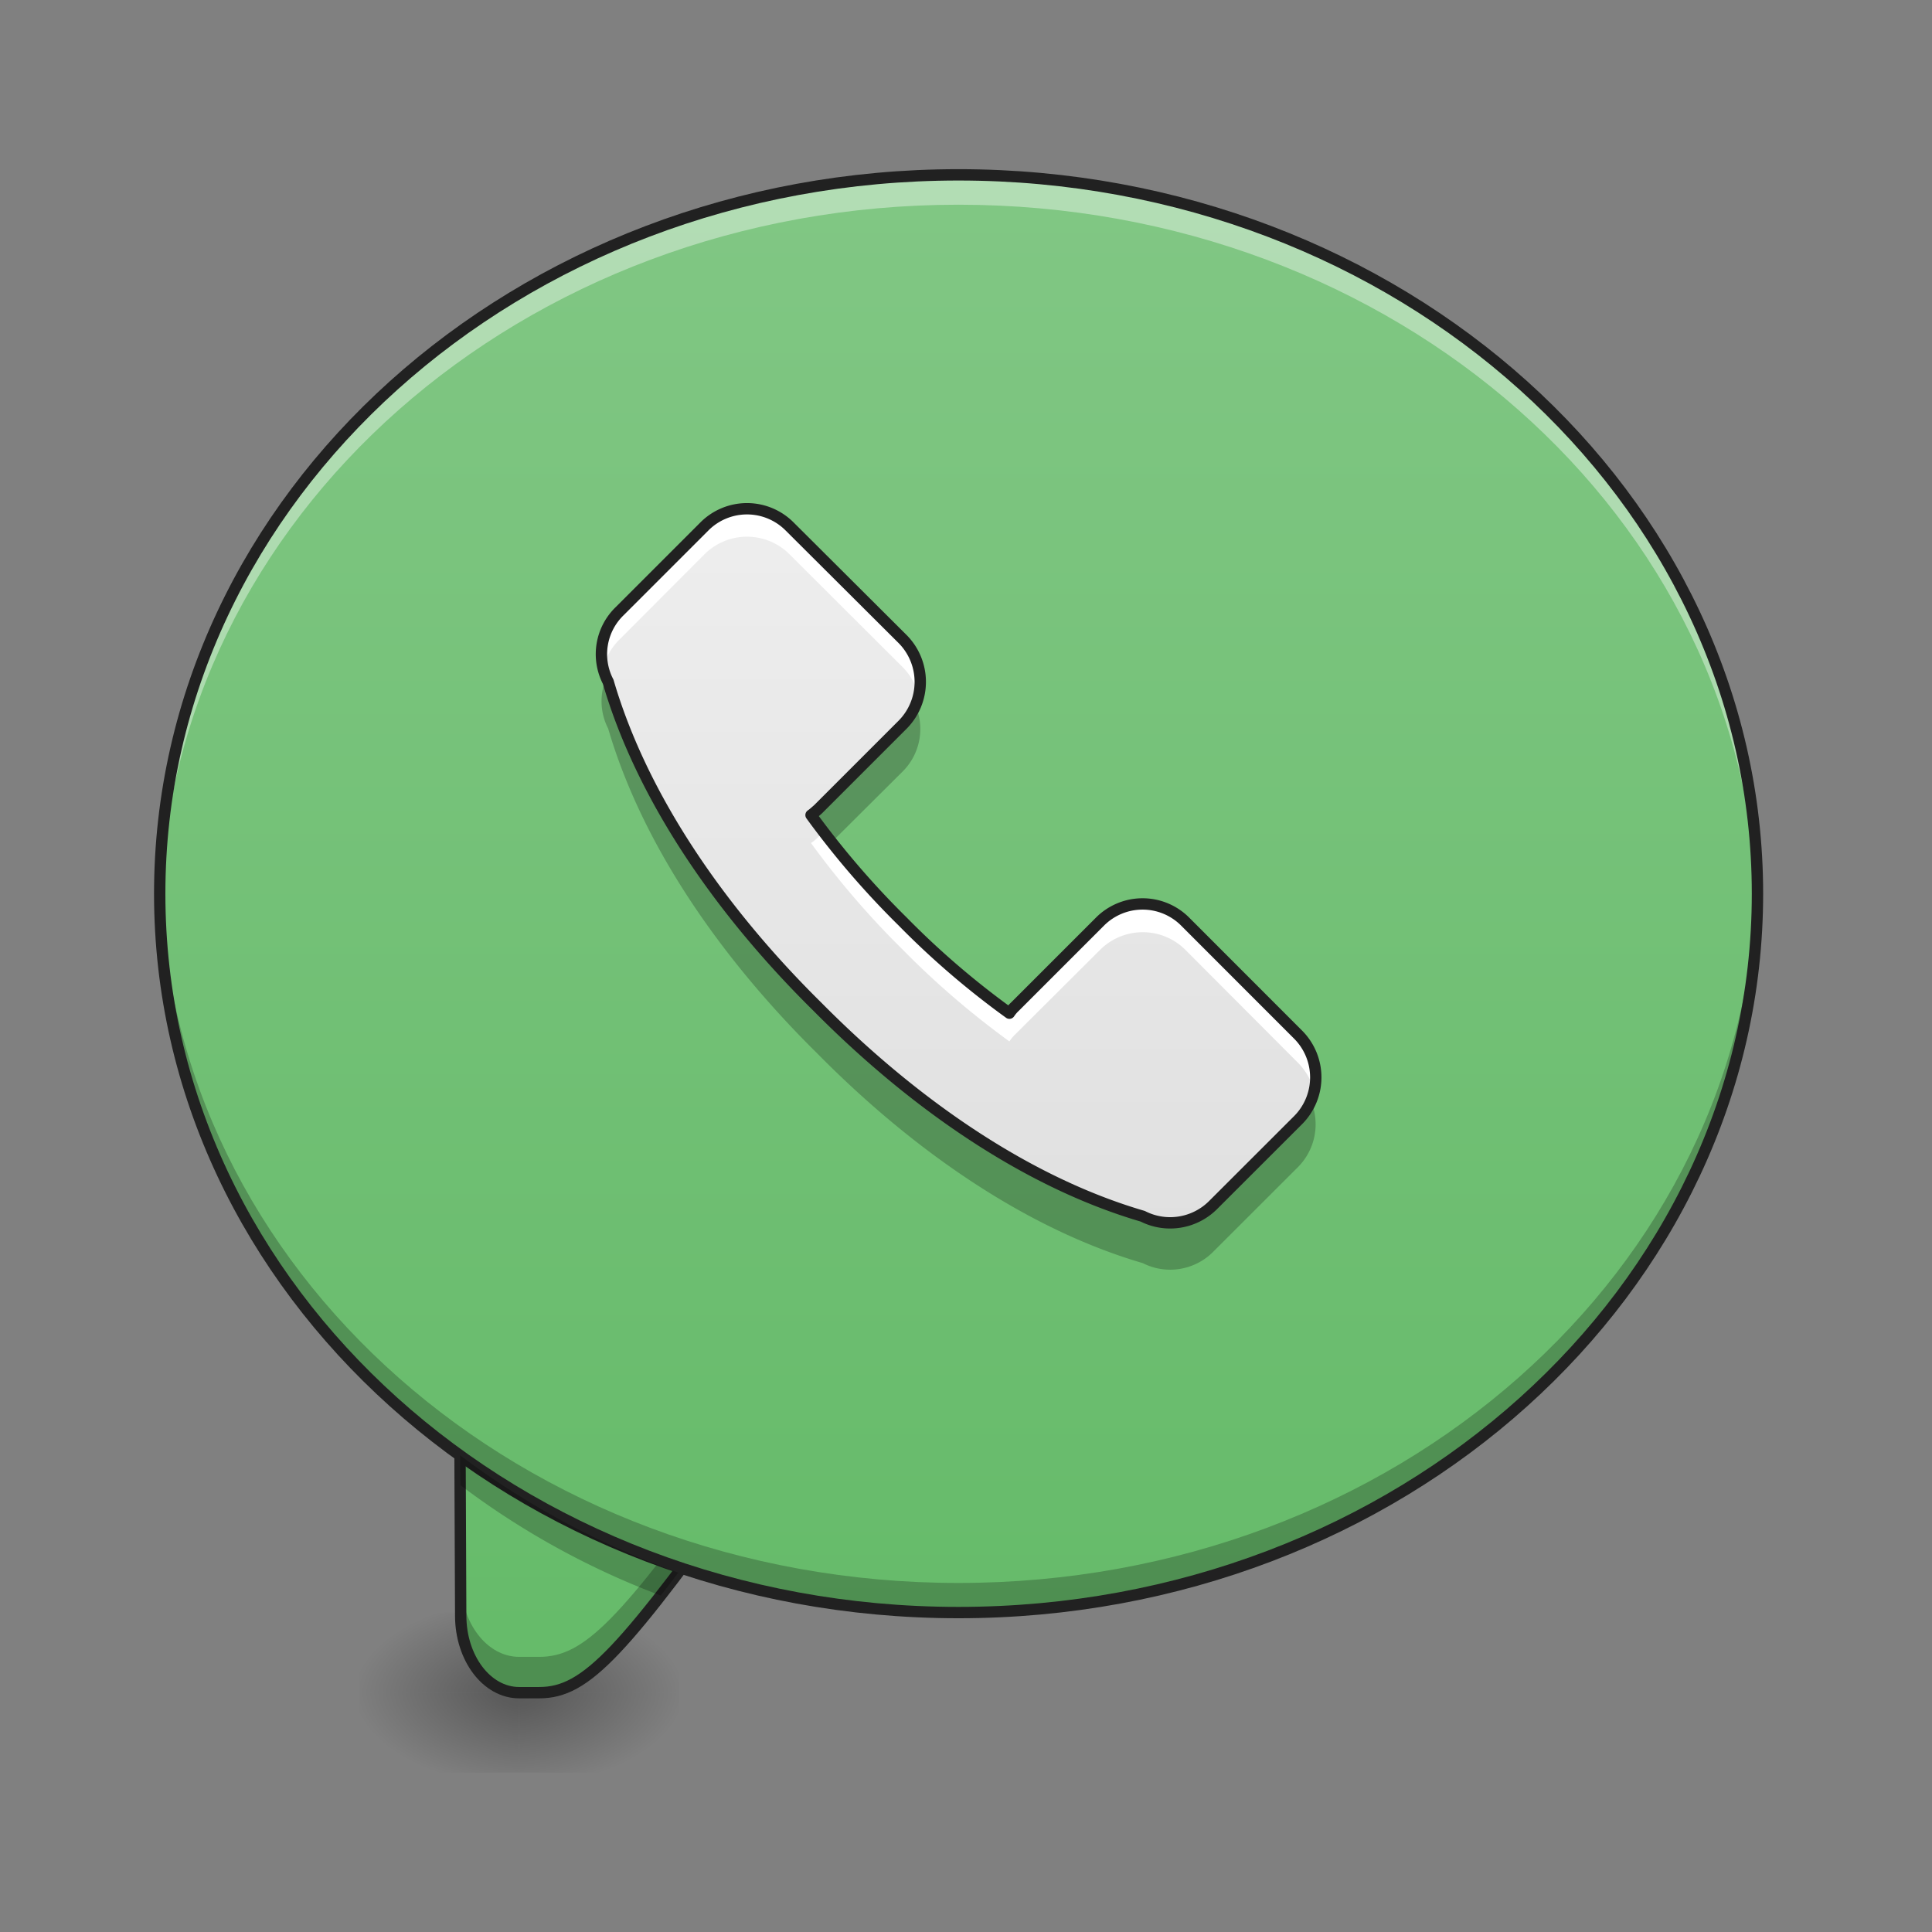 <svg xmlns="http://www.w3.org/2000/svg" width="24" height="24"><rect width="100%" height="100%" fill="#808080" stroke="none"/><defs><radialGradient id="a" gradientUnits="userSpaceOnUse" cx="450.909" cy="189.579" fx="450.909" fy="189.579" r="21.167" gradientTransform="matrix(0 -.059 -.105 0 26.198 47.696)"><stop offset="0" stop-opacity=".314"/><stop offset=".222" stop-opacity=".275"/><stop offset="1" stop-opacity="0"/></radialGradient><radialGradient id="b" gradientUnits="userSpaceOnUse" cx="450.909" cy="189.579" fx="450.909" fy="189.579" r="21.167" gradientTransform="matrix(0 .059 .105 0 -13.299 -5.646)"><stop offset="0" stop-opacity=".314"/><stop offset=".222" stop-opacity=".275"/><stop offset="1" stop-opacity="0"/></radialGradient><radialGradient id="c" gradientUnits="userSpaceOnUse" cx="450.909" cy="189.579" fx="450.909" fy="189.579" r="21.167" gradientTransform="matrix(0 -.059 .105 0 -13.299 47.696)"><stop offset="0" stop-opacity=".314"/><stop offset=".222" stop-opacity=".275"/><stop offset="1" stop-opacity="0"/></radialGradient><radialGradient id="d" gradientUnits="userSpaceOnUse" cx="450.909" cy="189.579" fx="450.909" fy="189.579" r="21.167" gradientTransform="matrix(0 .059 -.105 0 26.198 -5.646)"><stop offset="0" stop-opacity=".314"/><stop offset=".222" stop-opacity=".275"/><stop offset="1" stop-opacity="0"/></radialGradient><linearGradient id="e" gradientUnits="userSpaceOnUse" x1="880" y1="1695.118" x2="880" y2="175.118" gradientTransform="matrix(.012 0 0 .012 0 0)"><stop offset="0" stop-color="#66bb6a"/><stop offset="1" stop-color="#81c784"/></linearGradient><linearGradient id="f" gradientUnits="userSpaceOnUse" x1="254" y1="212.333" x2="254" y2="-168.667" gradientTransform="matrix(.047 0 0 .047 0 10.08)"><stop offset="0" stop-color="#66bb6a"/><stop offset="1" stop-color="#81c784"/></linearGradient><linearGradient id="g" gradientUnits="userSpaceOnUse" x1="254" y1="111.792" x2="254" y2="-84" gradientTransform="matrix(.047 0 0 .047 -.347 10.08)"><stop offset="0" stop-color="#e0e0e0"/><stop offset="1" stop-color="#eee"/></linearGradient></defs><path d="M6.45 21.027h1.984v-.996H6.449zm0 0" fill="url(#a)"/><path d="M6.45 21.027H4.464v.993h1.984zm0 0" fill="url(#b)"/><path d="M6.45 21.027H4.464v-.996h1.984zm0 0" fill="url(#c)"/><path d="M6.45 21.027h1.984v.993H6.449zm0 0" fill="url(#d)"/><path d="M5.71 16.977l.013 3.093c0 .528.324.957.726.957h.25c.59 0 1.04-.504 2.7-2.824zm0 0" fill="url(#e)"/><path d="M5.71 16.977l.013 3.093c0 .528.324.957.726.957h.25c.59 0 1.04-.504 2.7-2.824l-.258-.086c-1.45 2.016-1.883 2.465-2.442 2.465h-.25c-.402 0-.726-.426-.726-.957l-.008-2.648zm0 0" fill-opacity=".235"/><path d="M5.71 16.977l.013 3.093c0 .528.324.957.726.957h.25c.59 0 1.04-.504 2.7-2.824zm0 0" fill="none" stroke-width=".141" stroke-linecap="round" stroke="#212121"/><path d="M11.906 2.172c5.48 0 9.926 4 9.926 8.93 0 4.933-4.445 8.93-9.926 8.93-5.48 0-9.922-3.997-9.922-8.93 0-4.93 4.442-8.93 9.922-8.93zm0 0" fill="url(#f)"/><path d="M11.906 2.172c-5.496 0-9.922 3.984-9.922 8.93 0 .062 0 .125.004.187.106-4.863 4.492-8.746 9.918-8.746 5.43 0 9.813 3.883 9.922 8.746 0-.062.004-.125.004-.187 0-4.946-4.426-8.93-9.926-8.93zm0 0" fill="#fff" fill-opacity=".392"/><path d="M11.906 20.031c-5.496 0-9.922-3.98-9.922-8.93 0-.062 0-.12.004-.183.106 4.863 4.492 8.746 9.918 8.746 5.43 0 9.813-3.883 9.922-8.746 0 .062.004.121.004.184 0 4.949-4.426 8.93-9.926 8.93zm0 0" fill-opacity=".235"/><path d="M11.906 2.172c5.48 0 9.926 4 9.926 8.93 0 4.933-4.445 8.93-9.926 8.93-5.48 0-9.922-3.997-9.922-8.93 0-4.93 4.442-8.93 9.922-8.93zm0 0" fill="none" stroke-width=".141" stroke-linecap="round" stroke-linejoin="round" stroke="#212121"/><path d="M5.715 18.078l.004.371a9.918 9.918 0 0 0 2.488 1.371 6.71 6.71 0 0 0 .219-.285 10.164 10.164 0 0 1-2.711-1.457zm0 0" fill-opacity=".235"/><path d="M7.7 7.59a.743.743 0 0 0-.145.879c.425 1.453 1.406 2.86 2.601 4.039 1.18 1.191 2.586 2.176 4.04 2.601.292.149.648.09.878-.144l1.051-1.05a.752.752 0 0 0 0-1.063l-1.402-1.403a.747.747 0 0 0-1.059 0l-1.055 1.055a.46.46 0 0 0-.07.082c-.46-.332-.91-.715-1.324-1.137a10.656 10.656 0 0 1-1.14-1.324c.03-.02.058-.047.085-.07L11.215 9a.755.755 0 0 0 0-1.059L9.809 6.54a.747.747 0 0 0-1.059 0zm0 0" fill="url(#g)"/><path d="M9.27 6.32a.74.74 0 0 0-.52.22L7.7 7.59a.746.746 0 0 0-.208.71.759.759 0 0 1 .207-.359L8.75 6.887a.747.747 0 0 1 1.059 0l1.406 1.402a.744.744 0 0 1 .195.356.742.742 0 0 0-.195-.704L9.809 6.54a.73.73 0 0 0-.54-.219zm.96 4.012l-.07.07a.484.484 0 0 1-.086.07c.336.462.719.91 1.14 1.325.415.422.864.805 1.325 1.14a.484.484 0 0 1 .07-.085l1.055-1.051a.75.75 0 0 1 1.059-.004l1.402 1.406a.766.766 0 0 1 .2.356.763.763 0 0 0-.2-.707l-1.402-1.403a.747.747 0 0 0-1.059 0l-1.055 1.055a.46.46 0 0 0-.07.082c-.46-.332-.91-.715-1.324-1.137a10.55 10.55 0 0 1-.985-1.117zm0 0" fill="#fff"/><path d="M7.54 8.402a.741.741 0 0 0 .015.649c.425 1.453 1.406 2.86 2.601 4.039 1.18 1.195 2.586 2.176 4.04 2.601.292.149.648.09.878-.144l1.051-1.05a.755.755 0 0 0 .152-.84.846.846 0 0 1-.152.218l-1.05 1.05a.743.743 0 0 1-.88.145c-1.453-.425-2.86-1.406-4.039-2.597-1.195-1.184-2.176-2.59-2.601-4.043-.008-.008-.012-.02-.016-.028zm3.823.34a.766.766 0 0 1-.148.223l-1.055 1.05a.484.484 0 0 1-.086.07c.09.122.18.243.274.36l.867-.863a.745.745 0 0 0 .148-.84zm0 0" fill-opacity=".235"/><path d="M7.7 7.59a.743.743 0 0 0-.145.879c.425 1.453 1.406 2.86 2.601 4.039 1.18 1.191 2.586 2.176 4.04 2.601.292.149.648.09.878-.144l1.051-1.05a.752.752 0 0 0 0-1.063l-1.402-1.403a.747.747 0 0 0-1.059 0l-1.055 1.055a.46.46 0 0 0-.07.082c-.46-.332-.91-.715-1.324-1.137a10.656 10.656 0 0 1-1.14-1.324c.03-.02.058-.047.085-.07L11.215 9a.755.755 0 0 0 0-1.059L9.809 6.54a.747.747 0 0 0-1.059 0zm0 0" fill="none" stroke-width=".141" stroke-linecap="round" stroke-linejoin="round" stroke="#212121"/></svg>